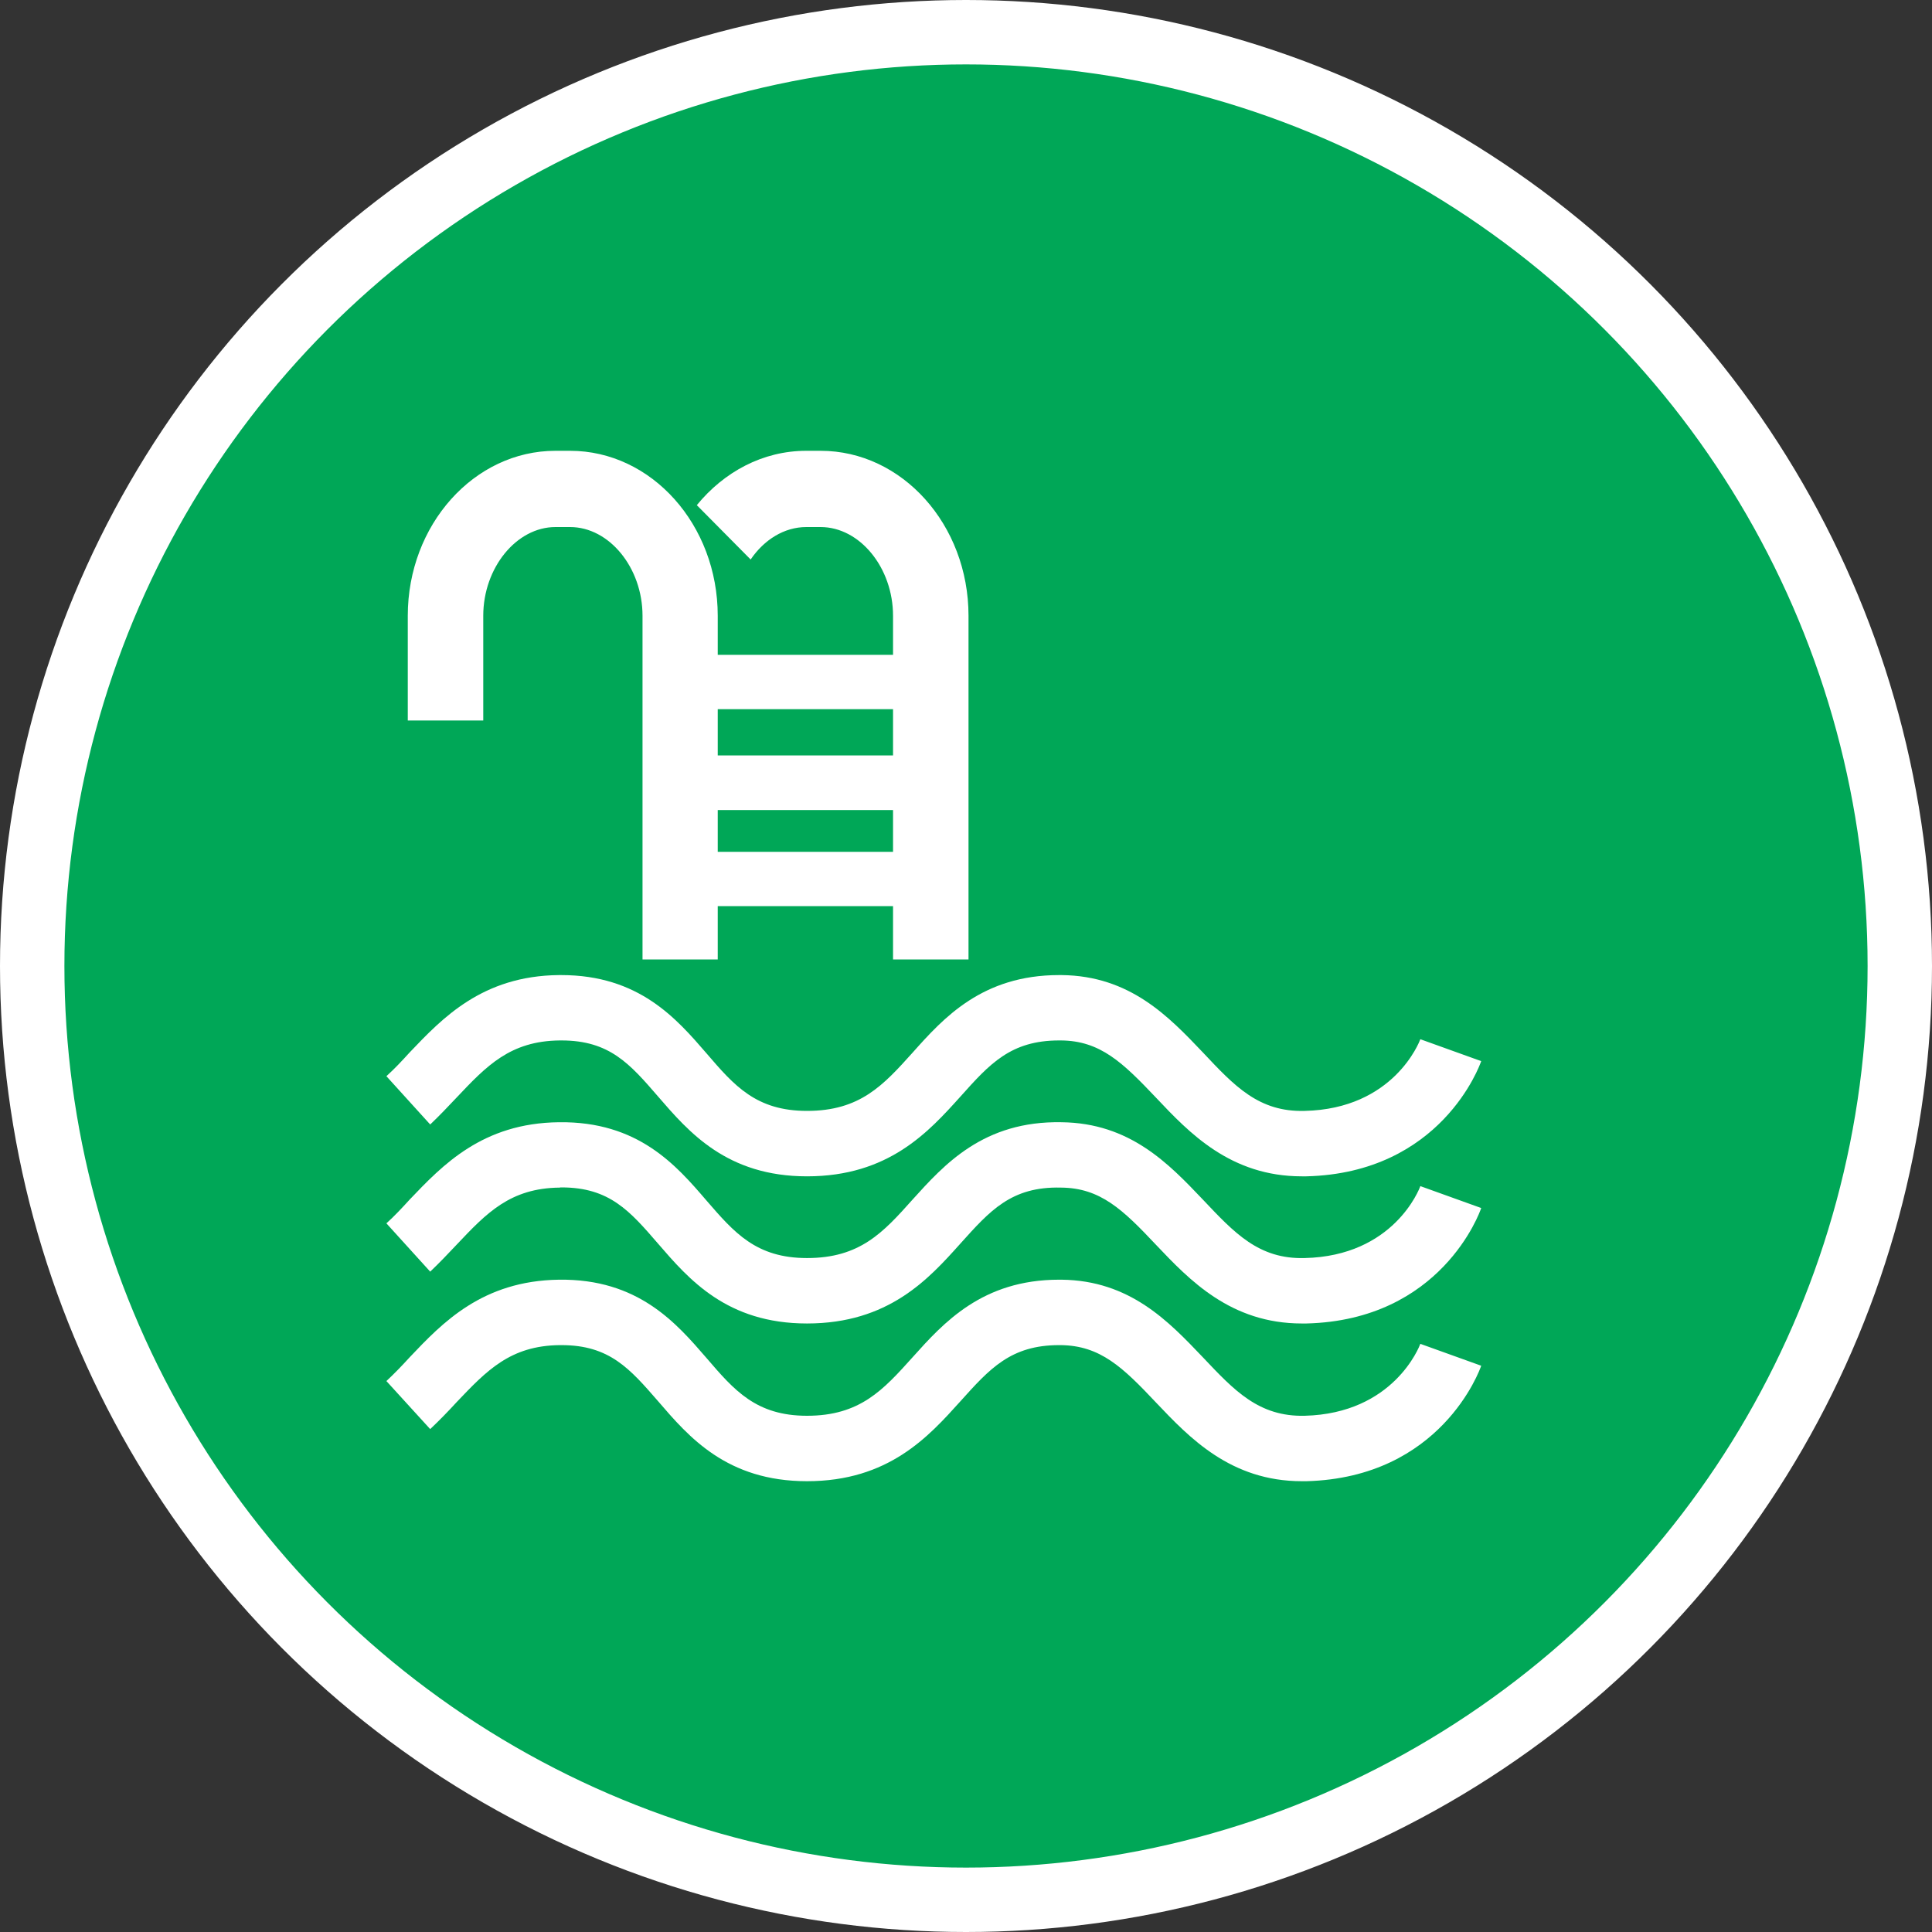 <?xml version="1.0" encoding="UTF-8" standalone="no"?>
<!-- Created with Inkscape (http://www.inkscape.org/) -->

<svg
   xmlns:dc="http://purl.org/dc/elements/1.1/"
   xmlns:cc="http://creativecommons.org/ns#"
   xmlns:rdf="http://www.w3.org/1999/02/22-rdf-syntax-ns#"
   xmlns:svg="http://www.w3.org/2000/svg"
   xmlns="http://www.w3.org/2000/svg"
   xmlns:xlink="http://www.w3.org/1999/xlink"
   xmlns:sodipodi="http://sodipodi.sourceforge.net/DTD/sodipodi-0.dtd"
   xmlns:inkscape="http://www.inkscape.org/namespaces/inkscape"
   width="30px"
   height="30px"
   version="1.1"
   id="svg8"
   inkscape:version="0.92.4 5da689c313, 2019-01-14"
   sodipodi:docname="container.svg">
  <rect width="100%" height="100%" fill="#333333" stroke="none"/>
  <defs
     id="defs2" />
  <sodipodi:namedview
     id="base"
     pagecolor="#ffffff"
     bordercolor="#666666"
     borderopacity="1.0"
     inkscape:pageopacity="0.0"
     inkscape:pageshadow="2"
     inkscape:zoom="13.049334"
     inkscape:cx="18.679046"
     inkscape:cy="12.165829"
     inkscape:document-units="px"
     inkscape:current-layer="layer1"
     showgrid="false"
     inkscape:snap-page="false"
     units="px"
     inkscape:window-width="1884"
     inkscape:window-height="1061"
     inkscape:window-x="0"
     inkscape:window-y="0"
     inkscape:window-maximized="1"
     fit-margin-top="0"
     fit-margin-left="0"
     fit-margin-right="0"
     fit-margin-bottom="0" />
    <circle
       style="color:#000000;clip-rule:nonzero;display:inline;overflow:visible;visibility:visible;opacity:1;isolation:auto;mix-blend-mode:normal;color-interpolation:sRGB;color-interpolation-filters:linearRGB;solid-color:#000000;solid-opacity:1;vector-effect:none;fill:#00A757;fill-opacity:1;fill-rule:evenodd;stroke:#ffffff;stroke-width:1;stroke-linecap:butt;stroke-linejoin:miter;stroke-miterlimit:4;stroke-dasharray:none;stroke-dashoffset:0;stroke-opacity:1;marker:none;color-rendering:auto;image-rendering:auto;shape-rendering:auto;text-rendering:auto;enable-background:accumulate"
       id="path815"
       cx="15"
       cy="15"
       r="14.5" />
<g transform="translate(6,7)"><g id="surface1">
<path style=" stroke:none;fill-rule:nonzero;fill:#FFFFFF;fill-opacity:1;" d="M 6.742 0 L 6.52 0 C 5.844 0 5.242 0.328 4.82 0.844 L 5.656 1.688 C 5.863 1.383 6.176 1.184 6.52 1.184 L 6.742 1.184 C 7.352 1.184 7.867 1.816 7.867 2.562 L 7.867 3.168 L 5.145 3.168 L 5.145 2.562 C 5.145 1.148 4.117 0 2.852 0 L 2.625 0 C 1.363 0 0.332 1.148 0.332 2.562 L 0.332 4.188 L 1.504 4.188 L 1.504 2.562 C 1.504 1.816 2.02 1.184 2.625 1.184 L 2.852 1.184 C 3.461 1.184 3.977 1.816 3.977 2.562 L 3.977 7.898 L 5.145 7.898 L 5.145 7.07 L 7.867 7.07 L 7.867 7.898 L 9.039 7.898 L 9.039 2.562 C 9.039 1.148 8.008 0 6.742 0 Z M 7.867 4.012 L 7.867 4.73 L 5.145 4.73 L 5.145 4.012 Z M 5.145 6.227 L 5.145 5.578 L 7.867 5.578 L 7.867 6.227 Z M 5.145 6.227 "/>
<path style=" stroke:none;fill-rule:nonzero;fill:#FFFFFF;fill-opacity:1;" d="M 14.215 11.266 C 13.109 11.266 12.469 10.594 11.953 10.047 C 11.434 9.5 11.086 9.16 10.473 9.156 C 10.465 9.156 10.453 9.156 10.445 9.156 C 9.695 9.156 9.367 9.52 8.914 10.027 C 8.418 10.578 7.797 11.266 6.531 11.266 C 5.285 11.266 4.695 10.578 4.219 10.027 C 3.781 9.52 3.465 9.156 2.719 9.156 C 2.707 9.156 2.699 9.156 2.691 9.156 C 1.922 9.164 1.555 9.551 1.09 10.043 C 0.961 10.18 0.824 10.324 0.68 10.461 L 0 9.711 C 0.125 9.598 0.242 9.473 0.363 9.34 C 0.867 8.812 1.488 8.152 2.68 8.141 C 2.691 8.141 2.703 8.141 2.715 8.141 C 3.922 8.141 4.504 8.816 4.973 9.359 C 5.402 9.859 5.742 10.25 6.531 10.25 C 7.355 10.25 7.715 9.852 8.172 9.344 C 8.652 8.805 9.254 8.141 10.445 8.141 C 10.457 8.141 10.473 8.141 10.484 8.141 C 11.547 8.152 12.148 8.785 12.68 9.344 C 13.168 9.863 13.547 10.27 14.258 10.25 C 15.641 10.219 16.039 9.18 16.055 9.137 L 17 9.477 C 16.977 9.547 16.375 11.215 14.285 11.266 C 14.262 11.266 14.238 11.266 14.215 11.266 Z M 14.215 11.266 "/>
<path style=" stroke:none;fill-rule:nonzero;fill:#FFFFFF;fill-opacity:1;" d="M 14.215 13.551 C 13.109 13.551 12.469 12.875 11.953 12.332 C 11.434 11.781 11.086 11.445 10.473 11.441 C 9.703 11.422 9.371 11.801 8.914 12.309 C 8.418 12.863 7.797 13.551 6.531 13.551 C 5.285 13.551 4.695 12.863 4.219 12.312 C 3.781 11.805 3.465 11.438 2.719 11.438 C 2.707 11.438 2.699 11.438 2.691 11.441 C 1.922 11.449 1.555 11.836 1.09 12.328 C 0.961 12.465 0.824 12.609 0.68 12.746 L 0 11.996 C 0.125 11.883 0.242 11.758 0.363 11.625 C 0.867 11.098 1.488 10.438 2.68 10.426 C 3.91 10.41 4.5 11.094 4.973 11.645 C 5.402 12.141 5.742 12.535 6.531 12.535 C 7.355 12.535 7.715 12.137 8.172 11.625 C 8.66 11.086 9.27 10.402 10.484 10.426 C 11.547 10.438 12.148 11.07 12.68 11.629 C 13.168 12.145 13.547 12.555 14.258 12.535 C 15.641 12.504 16.039 11.465 16.055 11.418 L 17 11.758 C 16.977 11.832 16.375 13.5 14.285 13.551 C 14.262 13.551 14.238 13.551 14.215 13.551 Z M 14.215 13.551 "/>
<path style=" stroke:none;fill-rule:nonzero;fill:#FFFFFF;fill-opacity:1;" d="M 14.215 16 C 13.109 16 12.469 15.324 11.953 14.781 C 11.434 14.23 11.086 13.895 10.473 13.887 C 10.465 13.887 10.453 13.887 10.445 13.887 C 9.695 13.887 9.367 14.254 8.914 14.758 C 8.418 15.309 7.797 16 6.531 16 C 5.285 16 4.695 15.312 4.219 14.758 C 3.781 14.254 3.465 13.887 2.719 13.887 C 2.707 13.887 2.699 13.887 2.691 13.887 C 1.922 13.895 1.555 14.285 1.09 14.773 C 0.961 14.914 0.824 15.055 0.68 15.191 L 0 14.445 C 0.125 14.328 0.242 14.207 0.363 14.074 C 0.867 13.543 1.488 12.887 2.68 12.871 C 3.91 12.855 4.5 13.543 4.973 14.09 C 5.402 14.59 5.742 14.984 6.531 14.984 C 7.355 14.984 7.715 14.582 8.172 14.074 C 8.652 13.539 9.254 12.871 10.445 12.871 C 10.457 12.871 10.473 12.871 10.484 12.871 C 11.547 12.883 12.148 13.52 12.68 14.078 C 13.168 14.594 13.547 15 14.258 14.984 C 15.641 14.949 16.039 13.91 16.055 13.867 L 17 14.207 C 16.977 14.277 16.375 15.945 14.285 16 C 14.262 16 14.238 16 14.215 16 Z M 14.215 16 "/>
</g>
</g>
</svg>
